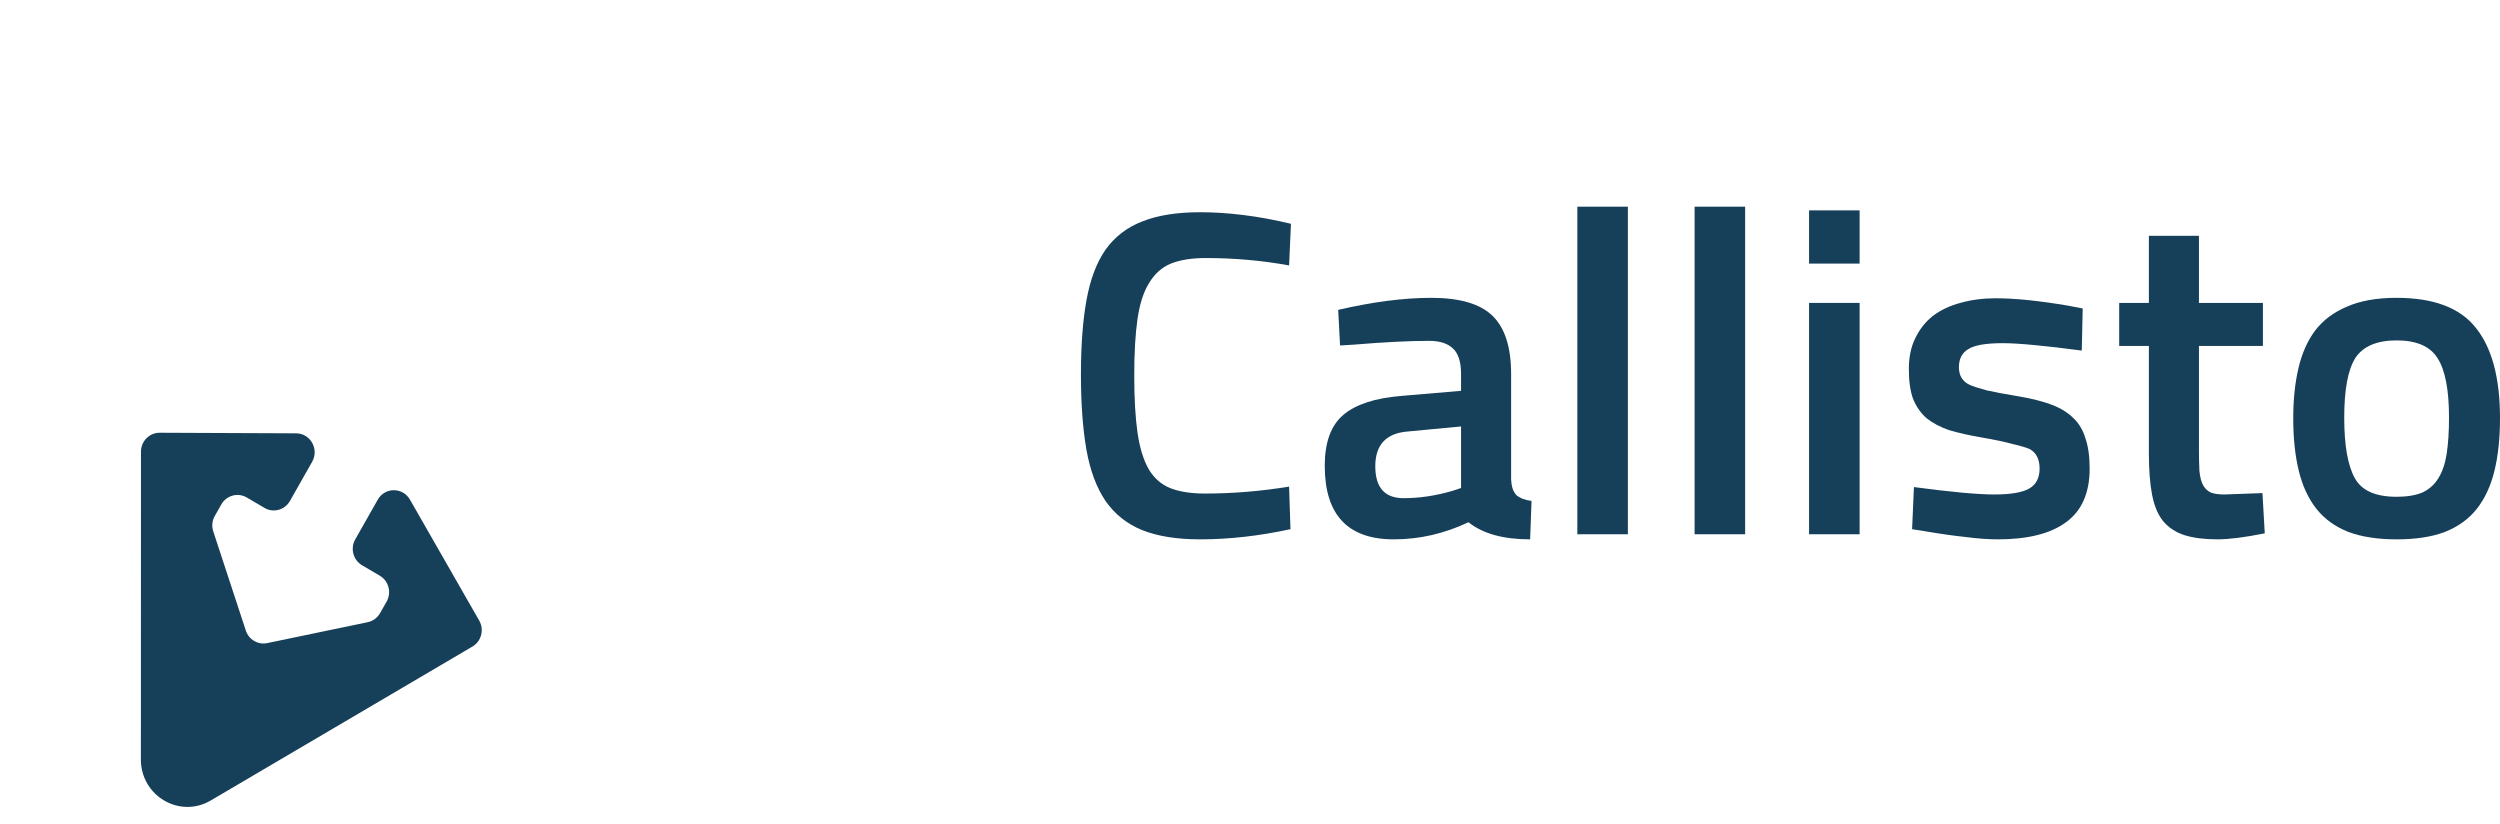 <svg width="182" height="60" viewBox="0 0 182 60" fill="none" xmlns="http://www.w3.org/2000/svg">
<path d="M3.411 25.151C3.411 25.151 3.411 25.151 3.411 25.151H25.514C26.269 25.151 26.88 24.532 26.876 23.771L26.831 13.623C26.827 12.568 25.694 11.911 24.788 12.439L21.94 14.098C21.288 14.477 21.065 15.318 21.441 15.975L22.19 17.284C22.567 17.942 22.343 18.782 21.692 19.162L20.866 19.642C20.528 19.839 20.123 19.88 19.753 19.756L12.638 17.358C11.985 17.138 11.597 16.461 11.735 15.781L13.231 8.359C13.308 7.973 13.546 7.639 13.884 7.443L14.71 6.962C15.361 6.582 16.195 6.808 16.571 7.465L17.32 8.774C17.696 9.431 18.529 9.657 19.181 9.277L21.995 7.638C22.901 7.11 22.904 5.792 22.001 5.261L13.379 0.187C12.727 -0.196 11.89 0.028 11.513 0.687L0.461 19.997C0.461 19.997 0.461 19.997 0.461 19.997C-0.85 22.288 0.789 25.151 3.411 25.151Z" transform="matrix(0.862 -0.507 0.493 0.87 0 38.124)" fill="#163F59"/>
<path d="M8.674 24.219C6.986 24.219 5.58 23.994 4.455 23.545C3.352 23.096 2.464 22.389 1.789 21.423C1.136 20.457 0.675 19.223 0.405 17.718C0.135 16.191 0 14.361 0 12.227C0 10.094 0.135 8.286 0.405 6.804C0.675 5.3 1.136 4.076 1.789 3.133C2.464 2.189 3.352 1.505 4.455 1.078C5.58 0.629 6.986 0.404 8.674 0.404C9.686 0.404 10.732 0.472 11.812 0.606C12.915 0.741 14.074 0.954 15.289 1.246L15.154 4.278C13.196 3.919 11.171 3.739 9.079 3.739C8.066 3.739 7.222 3.874 6.547 4.143C5.895 4.413 5.366 4.884 4.961 5.558C4.556 6.209 4.275 7.085 4.117 8.185C3.96 9.263 3.881 10.633 3.881 12.295C3.881 13.957 3.96 15.338 4.117 16.438C4.275 17.538 4.545 18.425 4.927 19.099C5.31 19.75 5.827 20.21 6.48 20.48C7.155 20.75 7.999 20.884 9.011 20.884C11.059 20.884 13.106 20.716 15.154 20.379L15.255 23.478C12.982 23.972 10.789 24.219 8.674 24.219Z" transform="translate(78.692 15.046)" fill="#163F59"/>
<path d="M31.318 12.194V19.874C31.34 20.368 31.464 20.738 31.689 20.985C31.937 21.21 32.308 21.356 32.803 21.423L32.702 24.219C30.744 24.219 29.248 23.803 28.213 22.973C26.458 23.803 24.647 24.219 22.779 24.219C19.427 24.219 17.75 22.434 17.75 18.863C17.75 17.157 18.201 15.921 19.101 15.158C20 14.394 21.407 13.934 23.319 13.777L27.673 13.406V12.194C27.673 11.295 27.471 10.667 27.066 10.307C26.683 9.948 26.109 9.768 25.344 9.768C24.624 9.768 23.814 9.791 22.914 9.836C22.014 9.881 21.024 9.948 19.944 10.038L18.864 10.105L18.729 7.512C21.249 6.928 23.511 6.636 25.513 6.636C27.583 6.636 29.068 7.074 29.968 7.949C30.868 8.825 31.318 10.24 31.318 12.194ZM27.673 16L23.758 16.37C22.206 16.505 21.429 17.347 21.429 18.897C21.429 20.446 22.116 21.221 23.488 21.221C24.658 21.221 25.851 21.041 27.066 20.682L27.673 20.48V16Z" transform="translate(78.692 15.046)" fill="#163F59"/>
<path d="M39.817 23.848V0H36.139V23.848H39.817Z" transform="translate(78.692 15.046)" fill="#163F59"/>
<path d="M48.354 23.848V0H44.675V23.848H48.354Z" transform="translate(78.692 15.046)" fill="#163F59"/>
<path d="M56.688 23.848V7.006H53.009V23.848H56.688ZM56.688 4.143V0.269H53.009V4.143H56.688Z" transform="translate(78.692 15.046)" fill="#163F59"/>
<path d="M72.928 7.411L72.861 10.476C71.511 10.296 70.352 10.161 69.385 10.072C68.439 9.982 67.674 9.937 67.09 9.937C65.874 9.937 65.042 10.083 64.592 10.375C64.142 10.644 63.917 11.082 63.917 11.688C63.917 12.295 64.176 12.721 64.693 12.968C64.941 13.081 65.357 13.215 65.942 13.373C66.549 13.507 67.326 13.653 68.271 13.81C69.216 13.968 70.014 14.17 70.667 14.417C71.32 14.664 71.848 14.989 72.253 15.394C72.658 15.775 72.951 16.27 73.131 16.876C73.333 17.46 73.434 18.189 73.434 19.065C73.434 20.839 72.861 22.142 71.713 22.973C70.588 23.803 68.934 24.219 66.752 24.219C66.055 24.219 65.278 24.163 64.423 24.05C63.568 23.961 62.612 23.826 61.554 23.646L60.508 23.478L60.643 20.413C61.993 20.592 63.152 20.727 64.12 20.817C65.109 20.907 65.897 20.952 66.482 20.952C67.697 20.952 68.552 20.806 69.047 20.514C69.542 20.222 69.79 19.739 69.79 19.065C69.79 18.392 69.553 17.92 69.081 17.651C68.833 17.538 68.417 17.415 67.832 17.28C67.269 17.123 66.527 16.966 65.605 16.808C64.682 16.651 63.883 16.472 63.208 16.27C62.556 16.045 62.005 15.753 61.554 15.394C61.127 15.012 60.801 14.54 60.576 13.979C60.373 13.418 60.272 12.699 60.272 11.823C60.272 10.947 60.43 10.195 60.745 9.566C61.059 8.915 61.487 8.376 62.027 7.949C62.59 7.523 63.253 7.208 64.018 7.006C64.806 6.782 65.661 6.669 66.583 6.669C67.303 6.669 68.102 6.714 68.98 6.804C69.857 6.894 70.825 7.029 71.882 7.208L72.928 7.411Z" transform="translate(78.692 15.046)" fill="#163F59"/>
<path d="M86.048 7.006V10.139H81.391V17.549C81.391 18.223 81.402 18.785 81.425 19.234C81.47 19.683 81.56 20.031 81.695 20.278C81.83 20.525 82.021 20.705 82.269 20.817C82.516 20.907 82.842 20.952 83.247 20.952L86.015 20.851L86.183 23.781C84.721 24.073 83.573 24.219 82.741 24.219C81.796 24.219 80.997 24.118 80.345 23.916C79.715 23.714 79.197 23.377 78.792 22.905C78.41 22.434 78.14 21.794 77.982 20.985C77.825 20.177 77.746 19.166 77.746 17.954V10.139H75.586V7.006H77.746V2.122H81.391V7.006H86.048Z" transform="translate(78.692 15.046)" fill="#163F59"/>
<path d="M95.782 6.636C98.482 6.636 100.406 7.366 101.553 8.825C102.723 10.285 103.308 12.474 103.308 15.394C103.308 16.853 103.173 18.133 102.903 19.234C102.633 20.334 102.206 21.255 101.621 21.996C101.036 22.737 100.259 23.298 99.292 23.68C98.347 24.039 97.177 24.219 95.782 24.219C94.409 24.219 93.239 24.039 92.272 23.68C91.304 23.298 90.528 22.737 89.943 21.996C89.358 21.255 88.931 20.334 88.661 19.234C88.391 18.133 88.256 16.853 88.256 15.394C88.256 14.069 88.379 12.867 88.627 11.79C88.874 10.712 89.279 9.791 89.842 9.027C90.427 8.264 91.203 7.68 92.171 7.276C93.138 6.849 94.342 6.636 95.782 6.636ZM92.744 19.773C93.239 20.671 94.252 21.12 95.782 21.12C96.524 21.12 97.143 21.019 97.638 20.817C98.133 20.592 98.527 20.244 98.819 19.773C99.112 19.301 99.314 18.706 99.427 17.987C99.539 17.246 99.596 16.37 99.596 15.36C99.596 13.316 99.314 11.868 98.752 11.015C98.212 10.161 97.222 9.735 95.782 9.735C94.342 9.735 93.341 10.161 92.778 11.015C92.238 11.868 91.968 13.316 91.968 15.36C91.968 17.381 92.227 18.852 92.744 19.773Z" transform="translate(78.692 15.046)" fill="#163F59"/>
</svg>
